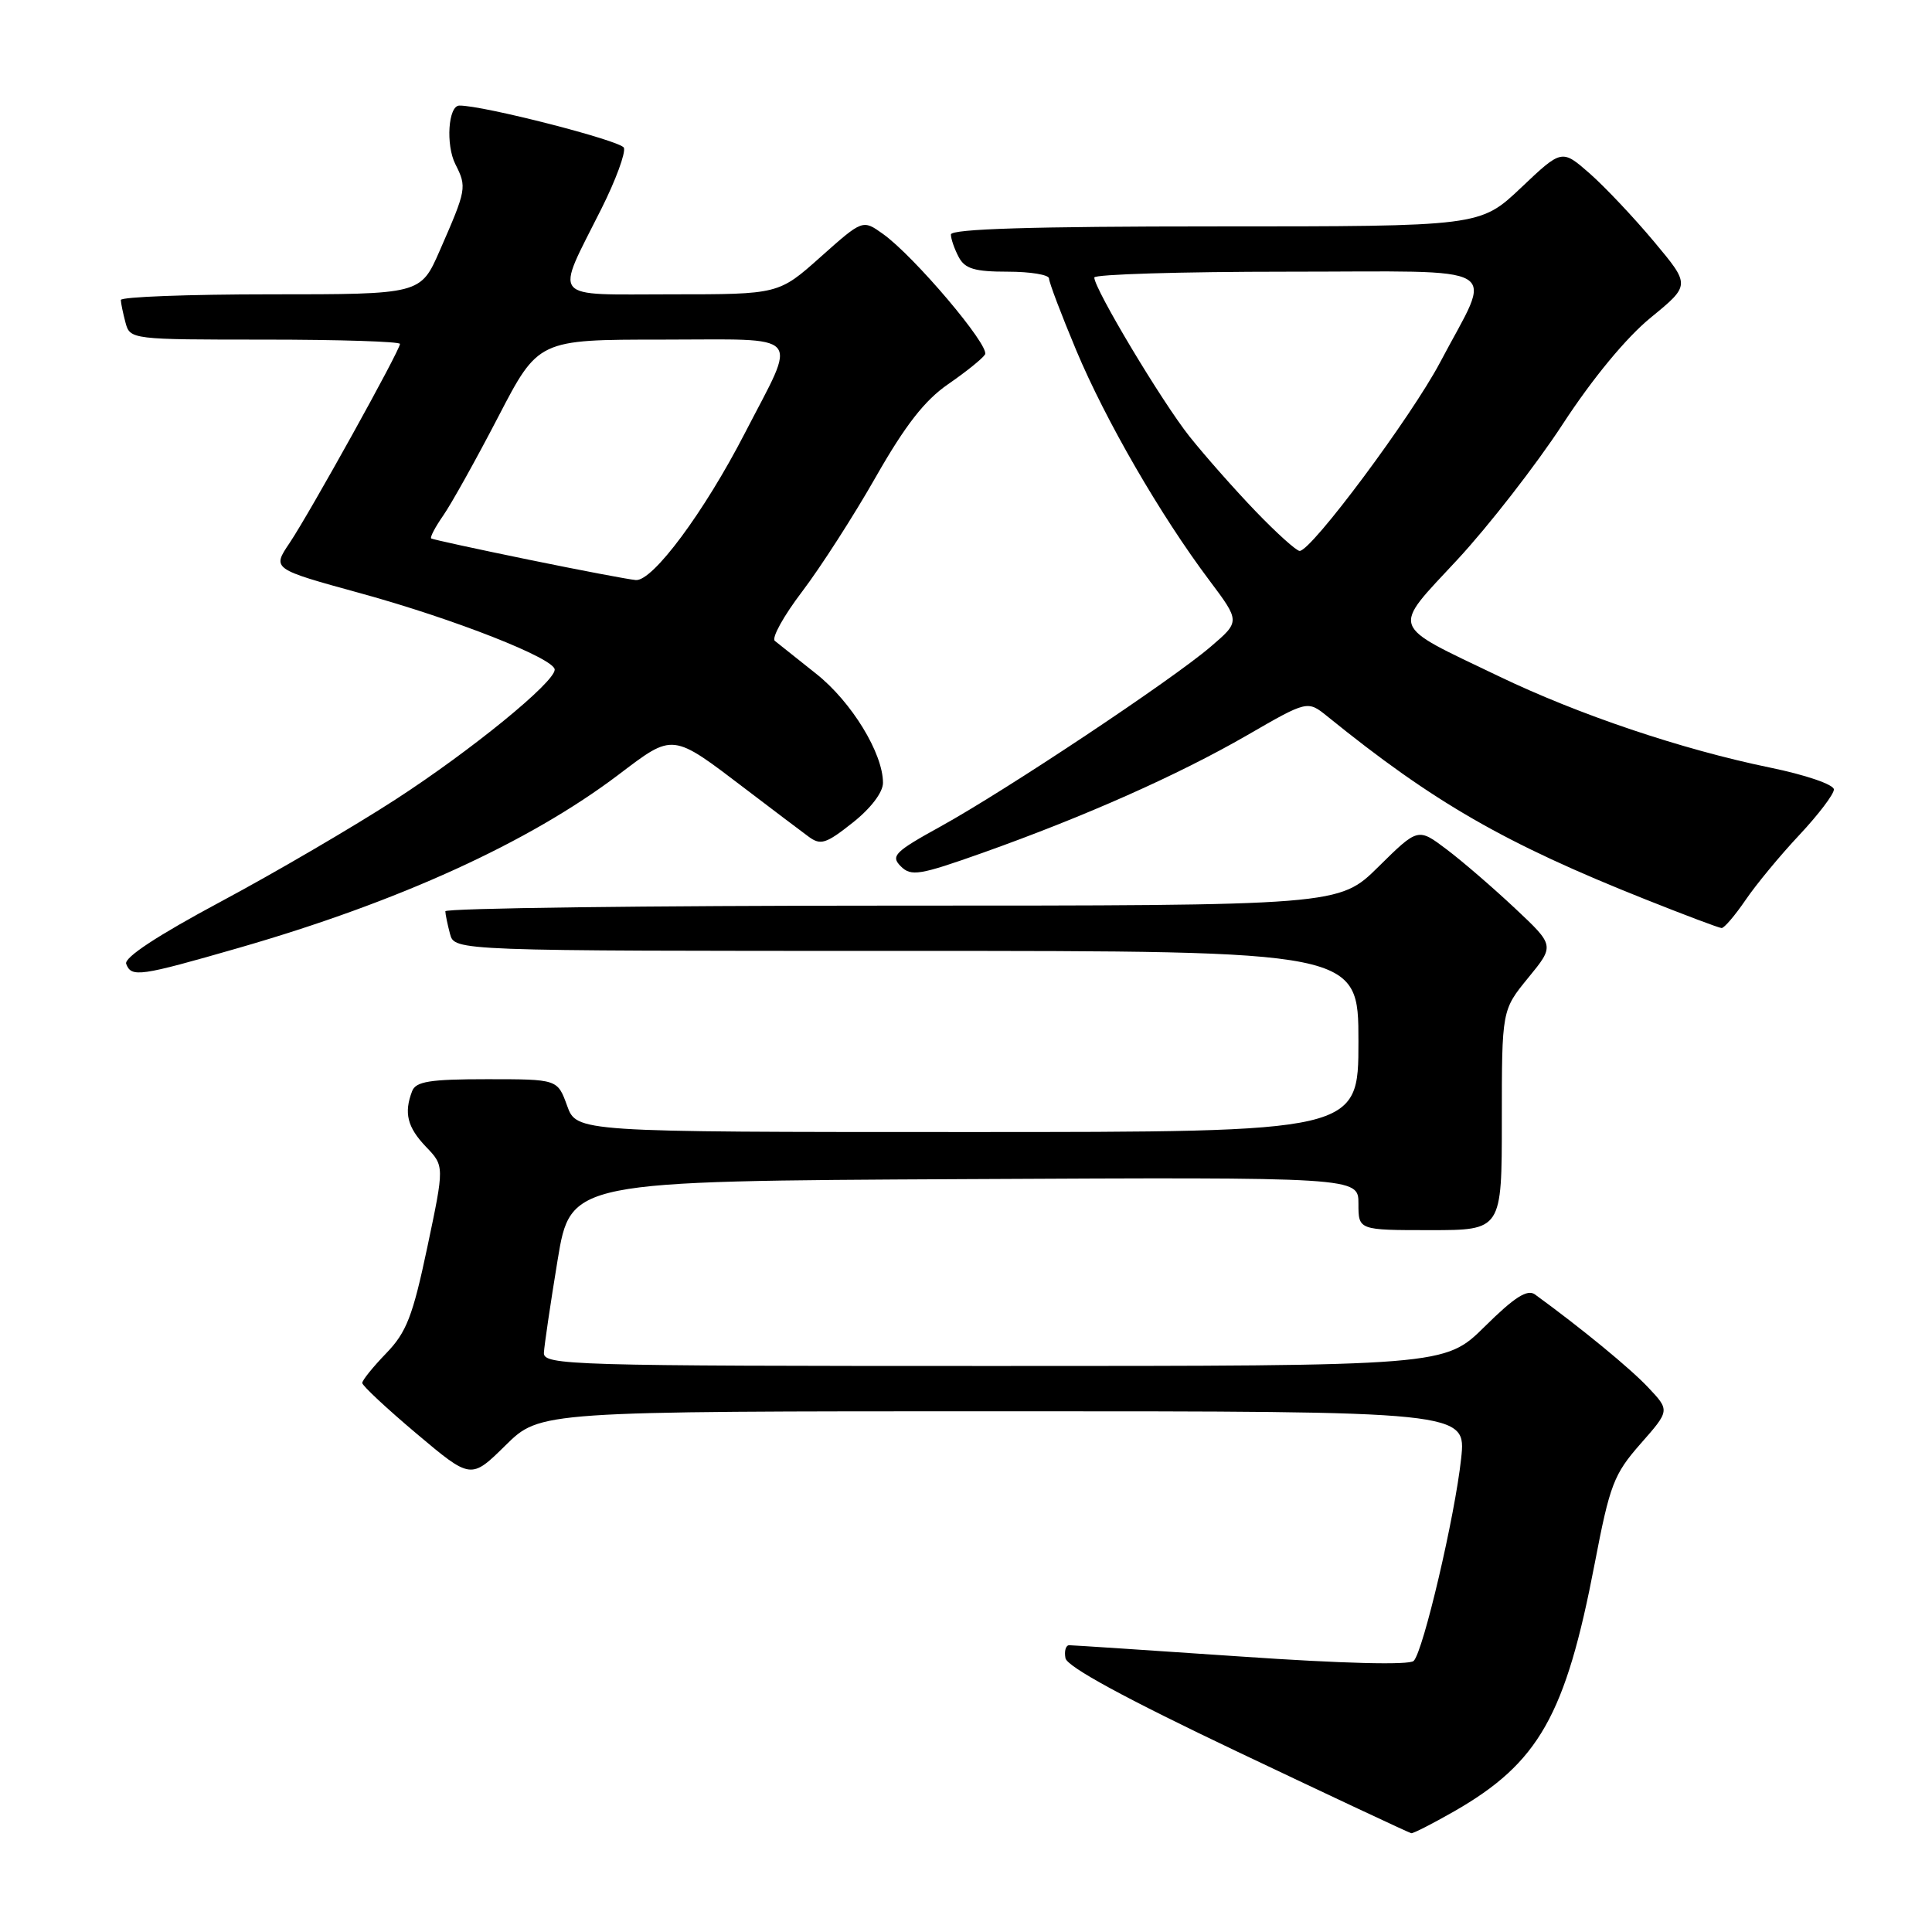 <?xml version="1.0" encoding="UTF-8" standalone="no"?>
<!DOCTYPE svg PUBLIC "-//W3C//DTD SVG 1.1//EN" "http://www.w3.org/Graphics/SVG/1.1/DTD/svg11.dtd" >
<svg xmlns="http://www.w3.org/2000/svg" xmlns:xlink="http://www.w3.org/1999/xlink" version="1.1" viewBox="0 0 256 256">
 <g >
 <path fill="currentColor"
d=" M 192.69 240.01 C 203.90 233.58 207.45 227.31 211.31 207.16 C 213.31 196.72 213.84 195.34 217.38 191.31 C 221.27 186.89 221.27 186.89 218.38 183.83 C 215.98 181.28 209.52 175.98 203.39 171.52 C 202.38 170.79 200.67 171.88 196.74 175.77 C 191.44 181.00 191.44 181.00 131.72 181.00 C 75.48 181.00 72.00 180.90 72.07 179.25 C 72.12 178.29 72.93 172.78 73.88 167.00 C 75.61 156.50 75.61 156.50 127.80 156.24 C 180.00 155.98 180.00 155.98 180.00 159.49 C 180.00 163.00 180.00 163.00 189.50 163.00 C 199.00 163.00 199.00 163.00 199.00 148.42 C 199.00 133.84 199.00 133.84 202.50 129.56 C 206.00 125.29 206.00 125.29 200.75 120.36 C 197.86 117.65 193.79 114.13 191.69 112.55 C 187.89 109.68 187.89 109.68 182.66 114.84 C 177.44 120.00 177.44 120.00 118.22 120.00 C 85.65 120.00 59.01 120.34 59.01 120.75 C 59.02 121.16 59.30 122.51 59.63 123.75 C 60.23 126.00 60.23 126.00 120.12 126.00 C 180.00 126.00 180.00 126.00 180.00 138.00 C 180.00 150.00 180.00 150.00 128.20 150.00 C 76.40 150.00 76.40 150.00 75.14 146.50 C 73.87 143.00 73.87 143.00 64.54 143.00 C 56.96 143.00 55.10 143.30 54.61 144.58 C 53.50 147.47 53.97 149.36 56.44 151.95 C 58.89 154.50 58.89 154.50 56.62 165.27 C 54.69 174.41 53.86 176.54 51.17 179.32 C 49.43 181.12 48.00 182.89 48.00 183.25 C 48.00 183.61 51.24 186.63 55.20 189.97 C 62.40 196.03 62.40 196.03 66.99 191.51 C 71.57 187.00 71.57 187.00 132.92 187.00 C 194.28 187.00 194.28 187.00 193.61 193.25 C 192.79 200.89 188.59 218.81 187.32 220.08 C 186.75 220.65 177.92 220.43 164.45 219.50 C 152.38 218.68 142.13 218.00 141.68 218.00 C 141.22 218.00 141.00 218.77 141.18 219.72 C 141.40 220.85 149.09 225.04 164.01 232.13 C 176.38 238.01 186.72 242.86 187.00 242.91 C 187.28 242.95 189.83 241.64 192.69 240.01 Z  M 31.67 125.59 C 52.84 119.49 70.06 111.64 81.92 102.68 C 89.30 97.09 88.94 97.05 98.90 104.63 C 102.42 107.31 106.12 110.11 107.13 110.85 C 108.73 112.04 109.44 111.82 112.97 109.02 C 115.39 107.11 117.00 104.99 117.00 103.73 C 117.00 99.81 112.83 92.99 108.16 89.29 C 105.60 87.26 103.13 85.29 102.67 84.92 C 102.21 84.54 103.84 81.60 106.30 78.37 C 108.75 75.14 113.15 68.30 116.07 63.16 C 119.96 56.34 122.53 53.04 125.64 50.90 C 127.98 49.29 130.18 47.52 130.52 46.97 C 131.21 45.85 121.14 33.95 116.99 30.99 C 114.31 29.08 114.31 29.08 108.74 34.04 C 103.18 39.00 103.18 39.00 89.02 39.00 C 72.66 39.00 73.50 40.02 79.70 27.64 C 81.59 23.87 82.92 20.25 82.67 19.58 C 82.31 18.65 63.95 13.94 60.86 13.99 C 59.39 14.01 59.05 19.20 60.34 21.76 C 61.88 24.80 61.82 25.10 58.25 33.25 C 55.73 39.00 55.73 39.00 35.86 39.00 C 24.94 39.00 16.01 39.34 16.01 39.75 C 16.02 40.16 16.30 41.51 16.63 42.75 C 17.23 44.98 17.42 45.00 35.12 45.00 C 44.95 45.00 53.00 45.26 53.00 45.57 C 53.00 46.42 41.05 67.96 38.37 71.95 C 36.05 75.39 36.05 75.39 47.77 78.61 C 60.22 82.03 73.50 87.26 73.50 88.73 C 73.50 90.41 62.46 99.42 52.39 105.95 C 46.83 109.55 36.42 115.64 29.26 119.47 C 20.87 123.96 16.41 126.89 16.72 127.72 C 17.42 129.54 18.47 129.39 31.67 125.59 Z  M 231.30 119.25 C 232.70 117.19 235.91 113.31 238.43 110.63 C 240.94 107.95 243.00 105.24 243.00 104.61 C 243.00 103.96 239.27 102.68 234.54 101.71 C 222.83 99.30 209.20 94.71 198.52 89.57 C 183.98 82.59 184.34 83.60 193.10 74.17 C 197.22 69.73 203.50 61.66 207.05 56.23 C 211.03 50.13 215.50 44.72 218.75 42.07 C 223.99 37.78 223.99 37.78 219.17 32.02 C 216.52 28.85 212.69 24.79 210.66 23.00 C 206.95 19.75 206.95 19.75 201.54 24.88 C 196.12 30.00 196.12 30.00 161.06 30.00 C 136.91 30.00 126.00 30.33 126.00 31.07 C 126.00 31.65 126.47 33.00 127.04 34.07 C 127.86 35.62 129.16 36.00 133.54 36.00 C 136.54 36.00 139.00 36.41 139.00 36.90 C 139.00 37.40 140.62 41.67 142.60 46.40 C 146.50 55.71 153.78 68.30 160.26 76.92 C 164.33 82.35 164.33 82.35 160.41 85.70 C 155.28 90.10 133.34 104.70 124.67 109.49 C 118.54 112.87 117.99 113.42 119.36 114.79 C 120.73 116.16 121.85 115.97 130.19 113.01 C 143.77 108.18 156.08 102.71 165.22 97.44 C 173.25 92.80 173.25 92.80 175.88 94.92 C 189.94 106.31 199.38 111.75 218.00 119.16 C 223.22 121.24 227.78 122.96 228.12 122.97 C 228.46 122.99 229.89 121.31 231.30 119.25 Z  M 70.00 74.15 C 63.12 72.74 57.34 71.48 57.14 71.35 C 56.94 71.22 57.66 69.85 58.73 68.31 C 59.81 66.76 63.08 60.89 66.01 55.25 C 71.33 45.00 71.33 45.00 87.73 45.00 C 106.77 45.00 105.71 43.80 98.70 57.39 C 93.31 67.85 86.49 77.04 84.25 76.86 C 83.29 76.78 76.88 75.56 70.00 74.15 Z  M 166.38 67.75 C 163.60 64.86 159.66 60.40 157.62 57.84 C 153.97 53.25 145.00 38.28 145.00 36.77 C 145.00 36.35 156.51 36.00 170.57 36.00 C 200.08 36.00 197.85 34.68 190.83 48.00 C 186.99 55.26 173.78 73.00 172.21 73.00 C 171.78 73.00 169.16 70.64 166.38 67.75 Z "/>
</g>
</svg>